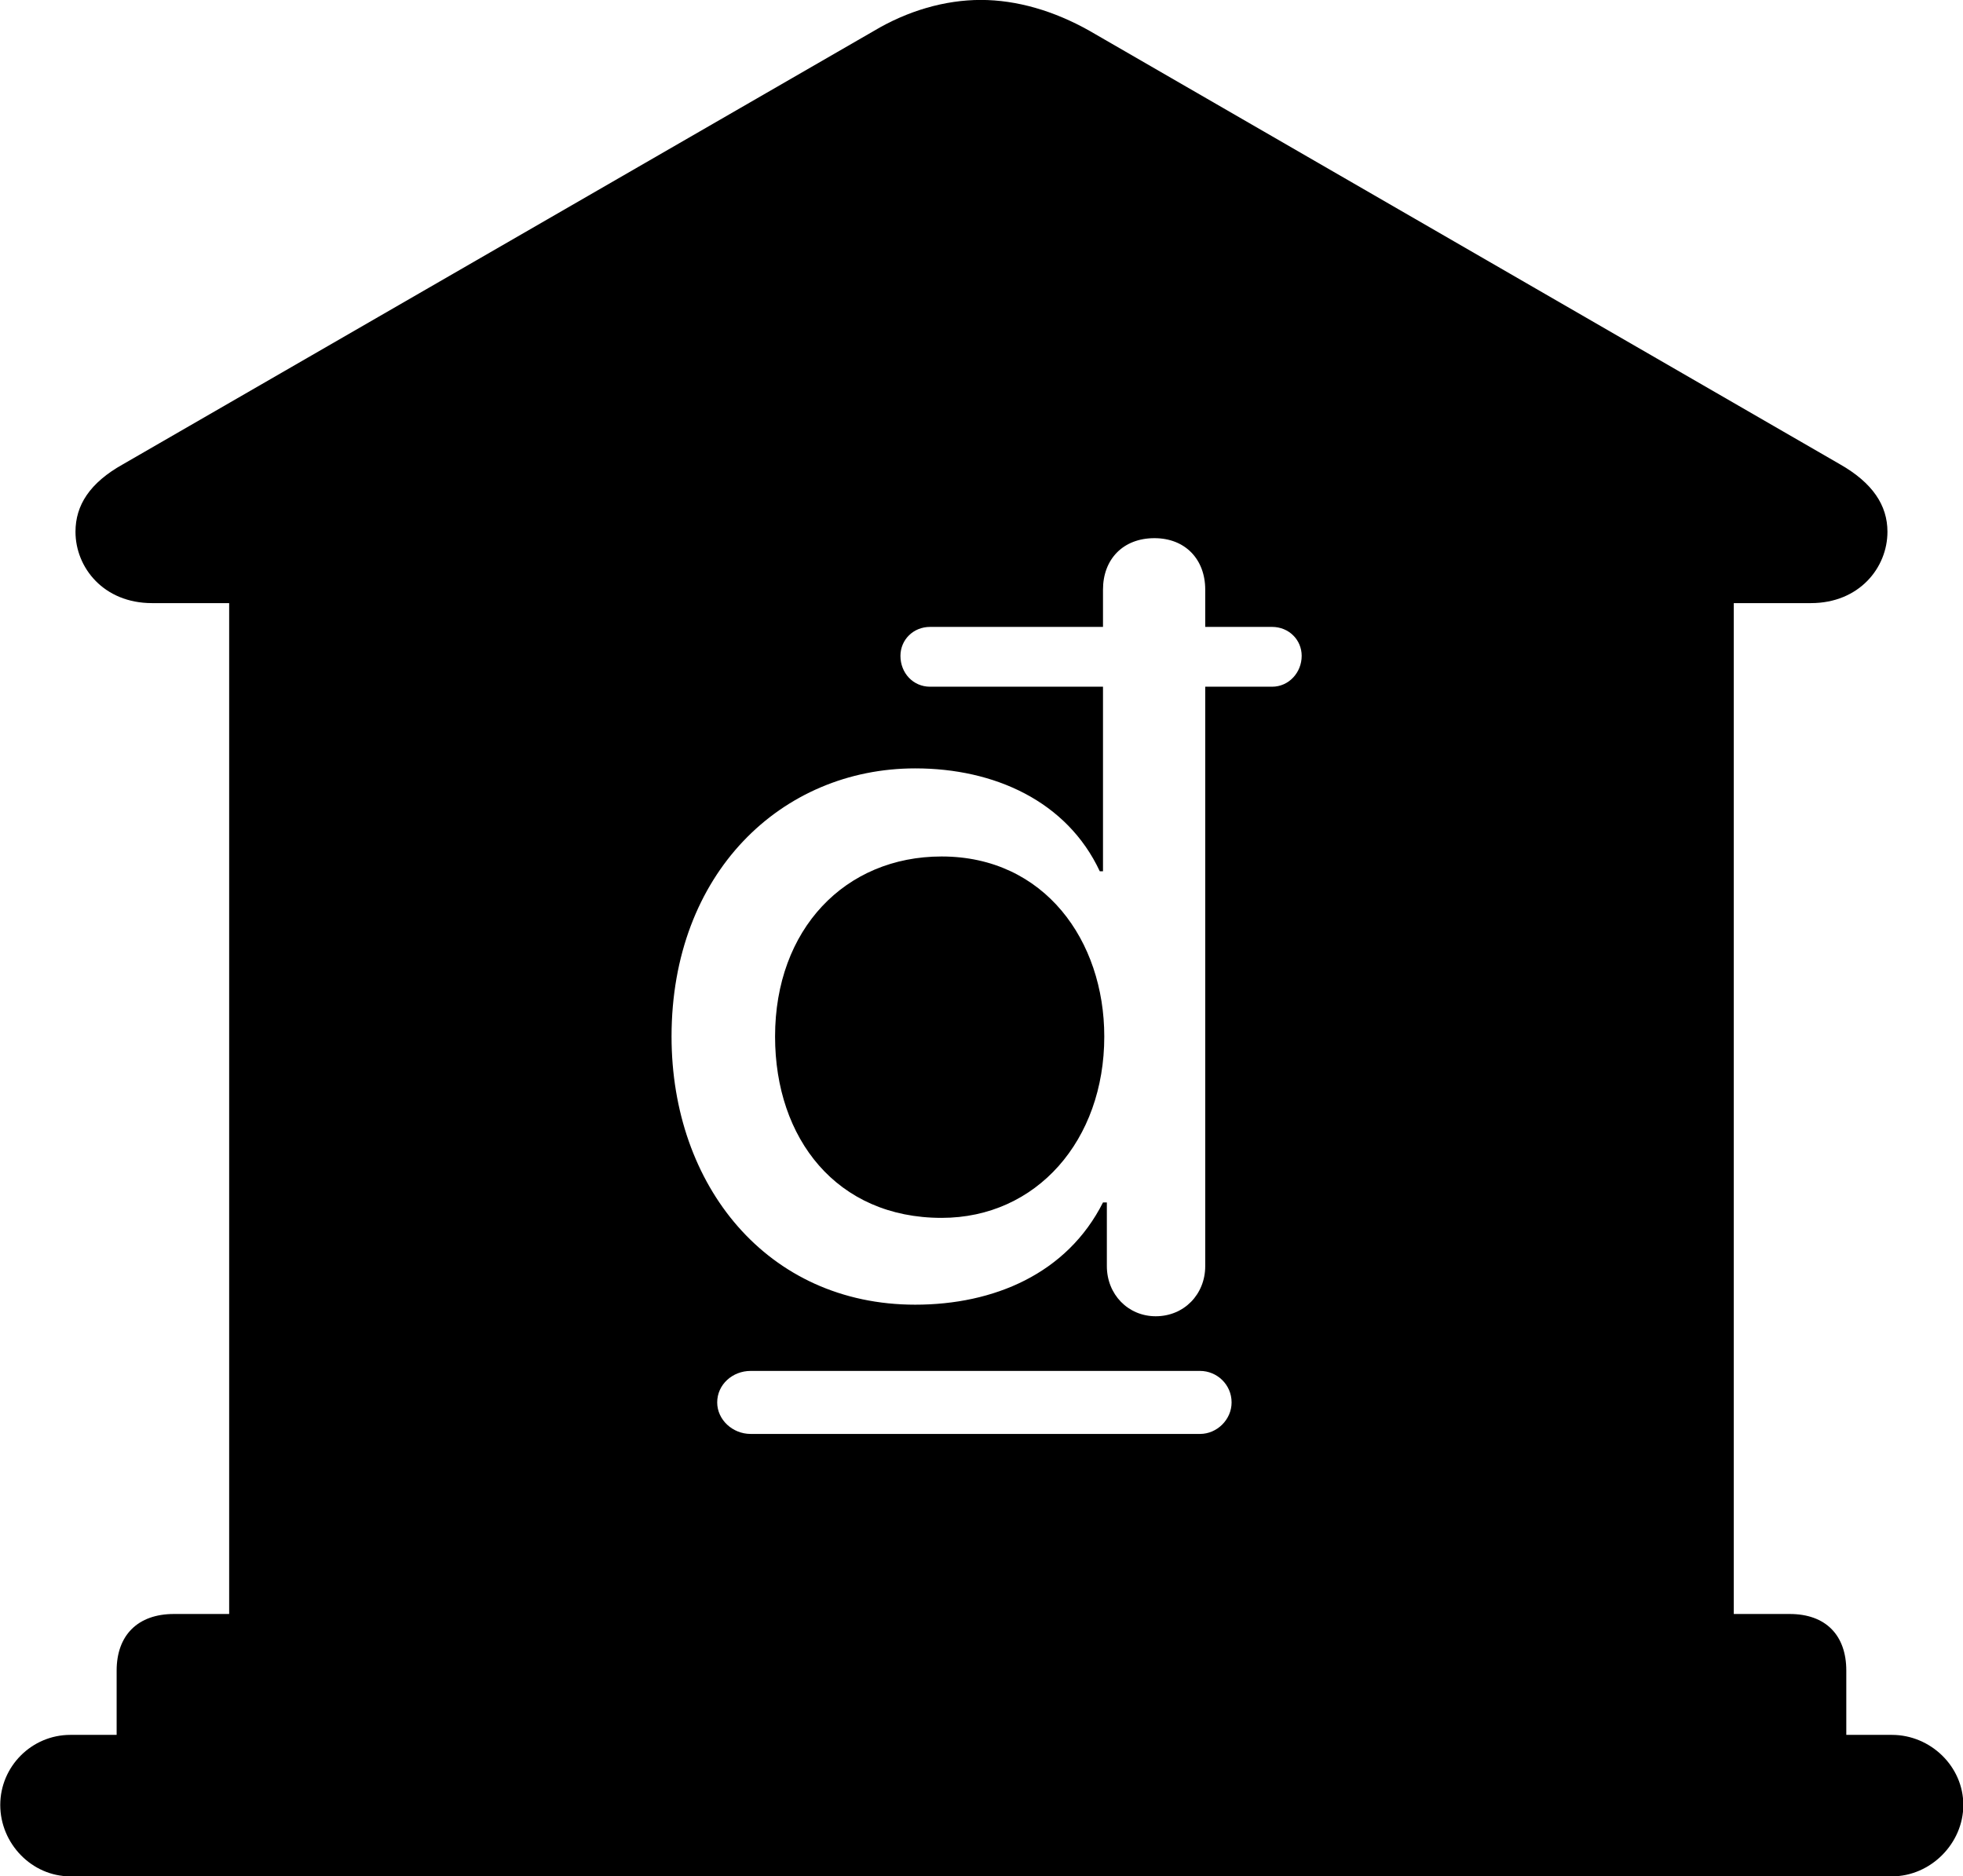 
<svg
    viewBox="0 0 30.529 29.176"
    xmlns="http://www.w3.org/2000/svg"
>
    <path
        fill="inherit"
        d="M1.094 29.179H29.424C30.024 29.179 30.534 28.669 30.534 28.069C30.534 27.469 30.024 26.979 29.424 26.979H28.714V25.979C28.714 25.429 28.394 25.099 27.834 25.099H26.964V9.379H28.164C28.914 9.379 29.354 8.829 29.354 8.269C29.354 7.859 29.124 7.509 28.614 7.219L16.944 0.479C16.394 0.169 15.814 -0.001 15.254 -0.001C14.694 -0.001 14.114 0.169 13.594 0.479L1.914 7.219C1.394 7.509 1.174 7.859 1.174 8.269C1.174 8.829 1.614 9.379 2.364 9.379H3.564V25.099H2.704C2.144 25.099 1.814 25.429 1.814 25.979V26.979H1.094C0.494 26.979 0.004 27.469 0.004 28.069C0.004 28.669 0.494 29.179 1.094 29.179ZM14.234 20.289C11.934 20.289 10.444 18.439 10.444 16.119C10.444 13.579 12.154 11.949 14.234 11.949C15.464 11.949 16.594 12.459 17.104 13.549H17.154V10.679H14.464C14.204 10.679 14.004 10.469 14.004 10.199C14.004 9.949 14.204 9.749 14.464 9.749H17.154V9.169C17.154 8.699 17.464 8.369 17.954 8.369C18.434 8.369 18.744 8.699 18.744 9.169V9.749H19.784C20.044 9.749 20.244 9.949 20.244 10.199C20.244 10.459 20.044 10.679 19.784 10.679H18.744V19.689C18.744 20.129 18.414 20.469 17.974 20.469C17.544 20.469 17.214 20.129 17.214 19.689V18.699H17.154C16.594 19.809 15.454 20.289 14.234 20.289ZM14.644 18.939C16.124 18.939 17.174 17.729 17.174 16.119C17.174 14.629 16.244 13.319 14.644 13.319C13.144 13.319 12.054 14.449 12.054 16.119C12.054 17.709 13.014 18.939 14.644 18.939ZM11.154 21.809C11.154 21.529 11.394 21.319 11.674 21.319H18.664C18.924 21.319 19.154 21.529 19.154 21.809C19.154 22.079 18.924 22.299 18.664 22.299H11.674C11.394 22.299 11.154 22.079 11.154 21.809Z"
        fillRule="evenodd"
        clipRule="evenodd"
    />
</svg>
        